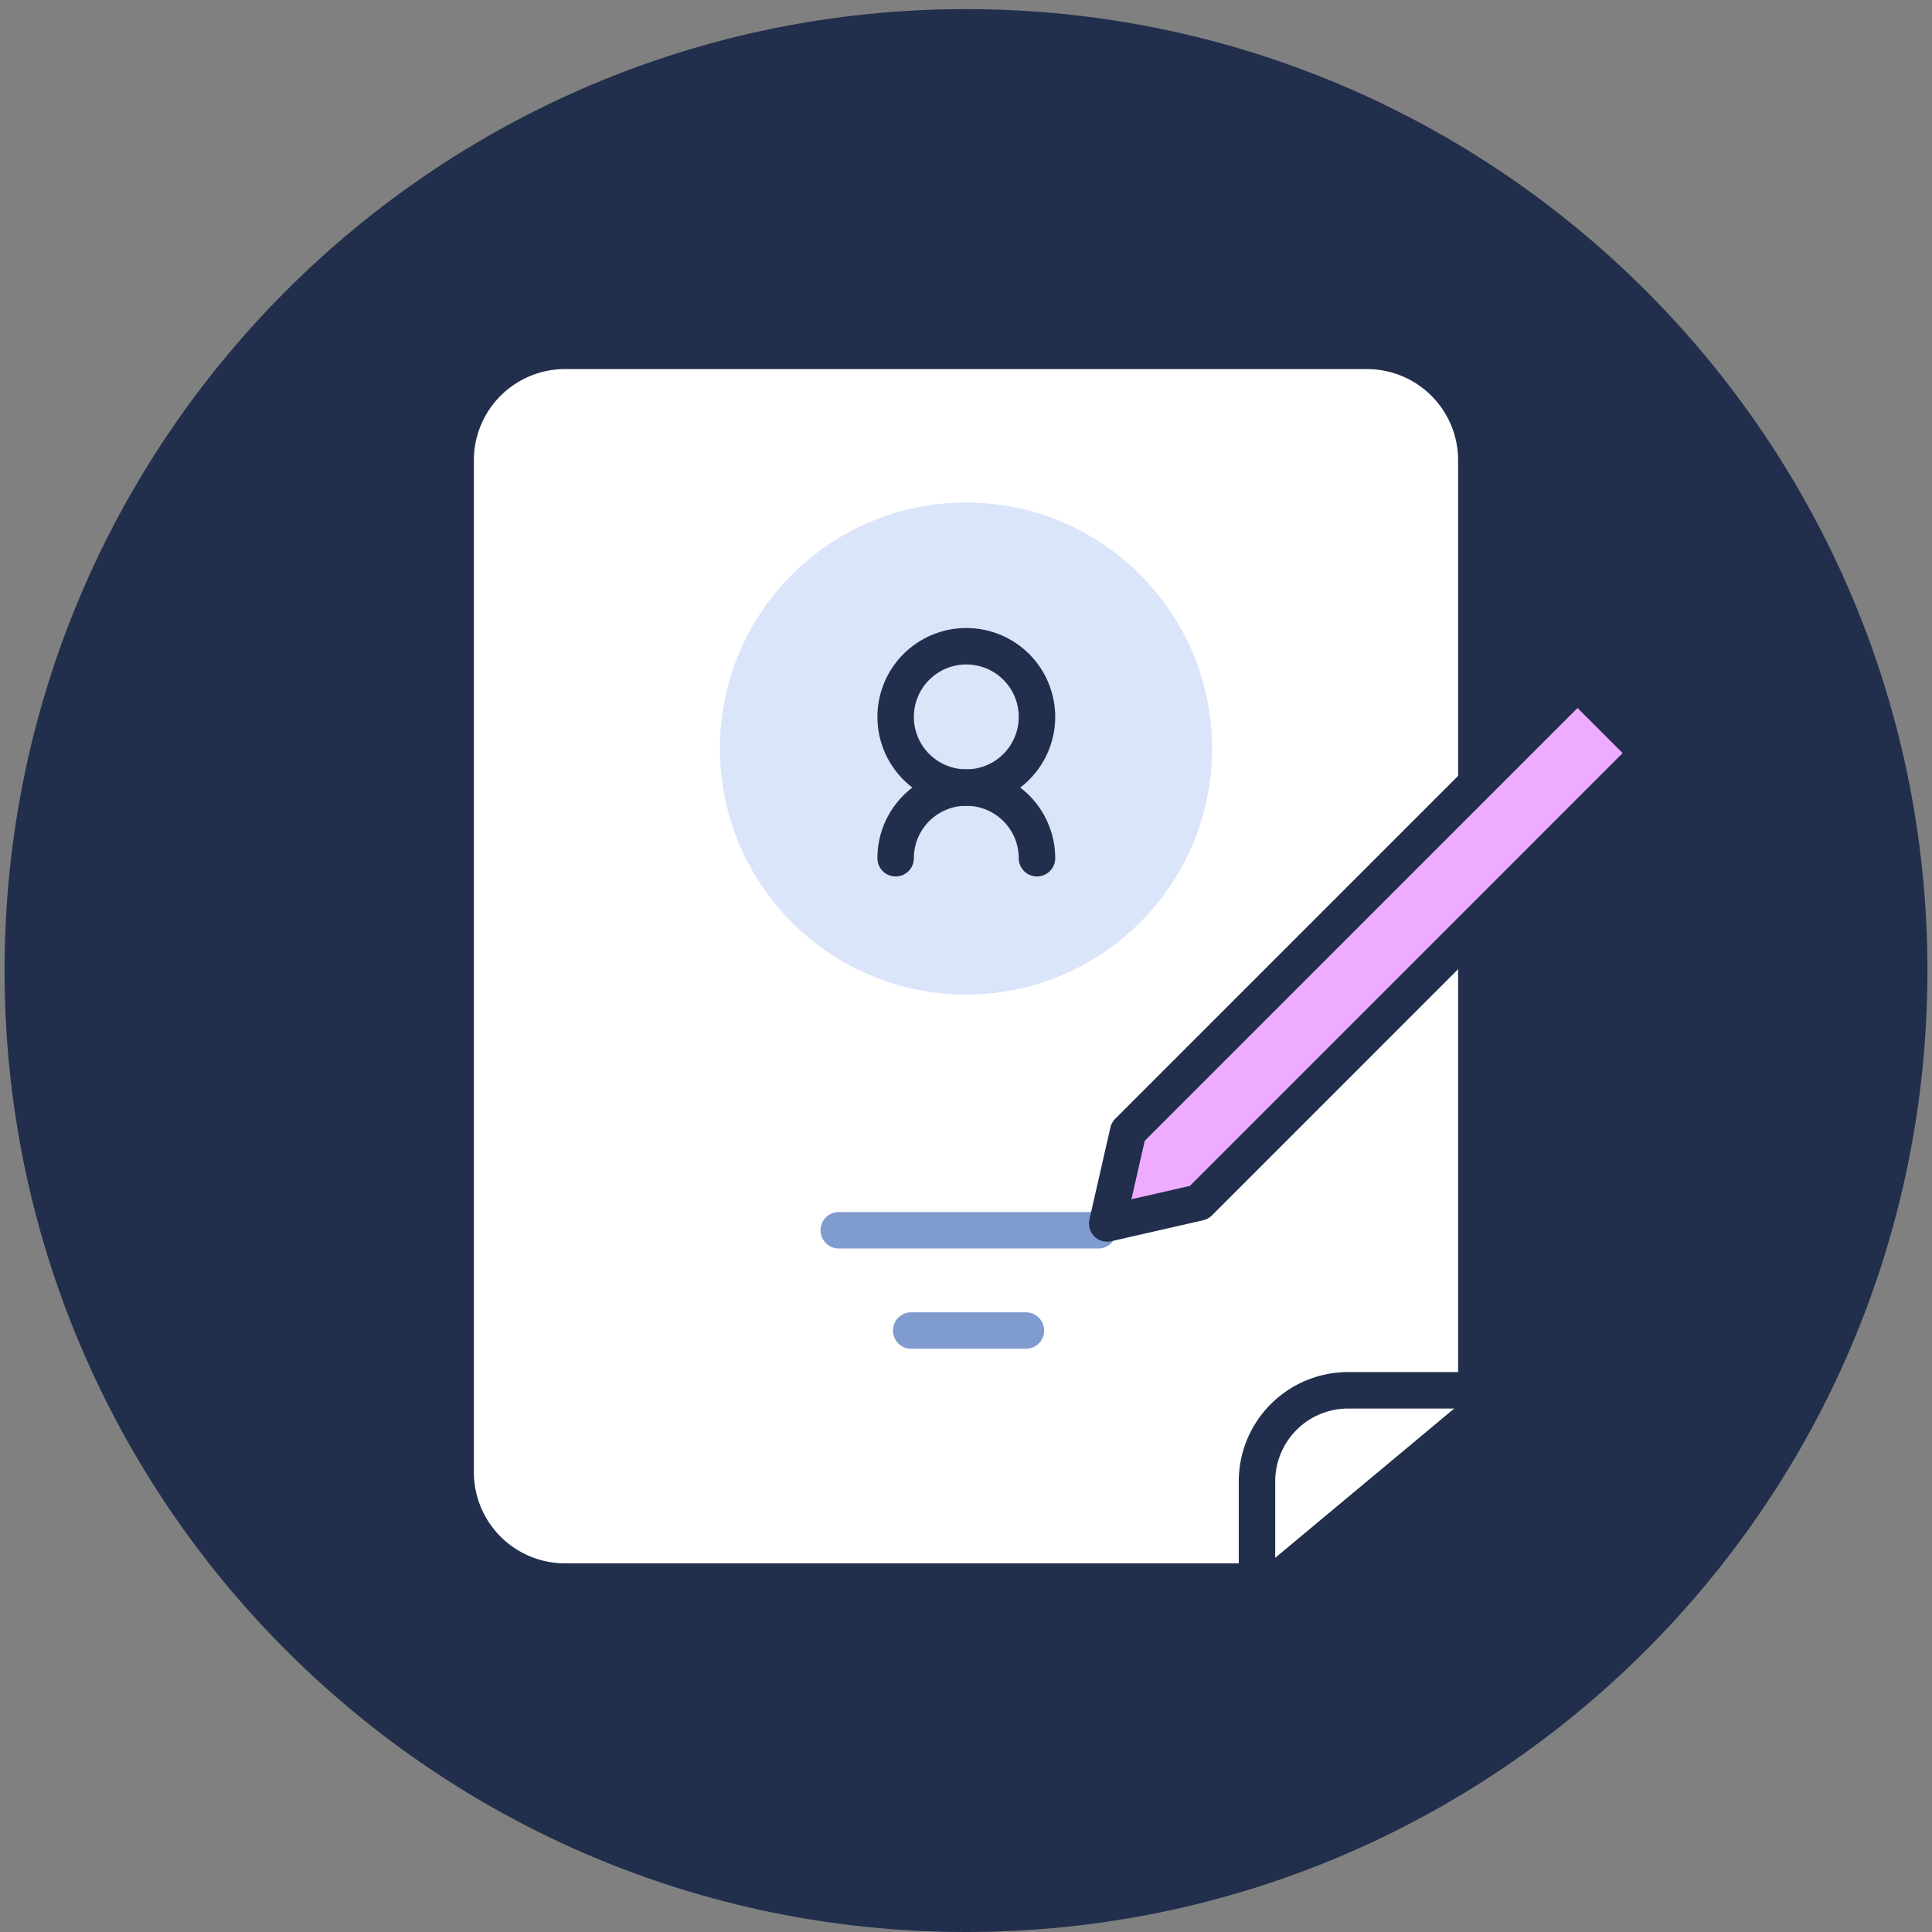 <svg fill="none" height="106" viewBox="0 0 106 106" width="106" xmlns="http://www.w3.org/2000/svg"><rect x="0" y="0" width="106" height="106" fill="#808080" stroke="none"/><path clip-rule="evenodd" d="M53 106c29.133 0 52.75-23.617 52.75-52.75S82.133.5 53 .5.25 24.117.25 53.25 23.867 106 53 106z" fill="#212f4c" fill-rule="evenodd"/><path d="M25 25.25a6 6 0 0 1 6-6h44a6 6 0 0 1 6 6v52.32l-11.035 9.203H31a6 6 0 0 1-6-6z" fill-rule="evenodd" clip-rule="evenodd" fill="#fff" stroke="#212f4c" stroke-width="2" stroke-linecap="round" stroke-linejoin="round"/><path clip-rule="evenodd" d="M53 54.569c7.456 0 13.5-6.044 13.5-13.5s-6.044-13.5-13.5-13.5-13.5 6.044-13.5 13.5 6.044 13.5 13.5 13.5z" fill="#dae5fa" fill-rule="evenodd"/><g stroke-linecap="round" stroke-linejoin="round" stroke-width="2"><path clip-rule="evenodd" d="M53.017 43.21a3.877 3.877 0 1 0 0-7.754 3.877 3.877 0 0 0 0 7.754z" stroke="#212f4c"/><path d="M56.894 47.087a3.877 3.877 0 1 0-7.755 0" stroke="#212f4c"/><path d="M49.993 73h6.293M46.02 67.5h14.24" stroke="#809bce"/><path d="M68.965 85.773V81.28a5 5 0 0 1 5-5H80" stroke="#212f4c"/><path clip-rule="evenodd" d="M86.552 37.43L61.896 62.087l-1.149 5.039 5.039-1.15L90.44 41.32z" fill="#efabff" fill-rule="evenodd" stroke="#212f4c"/></g></svg>